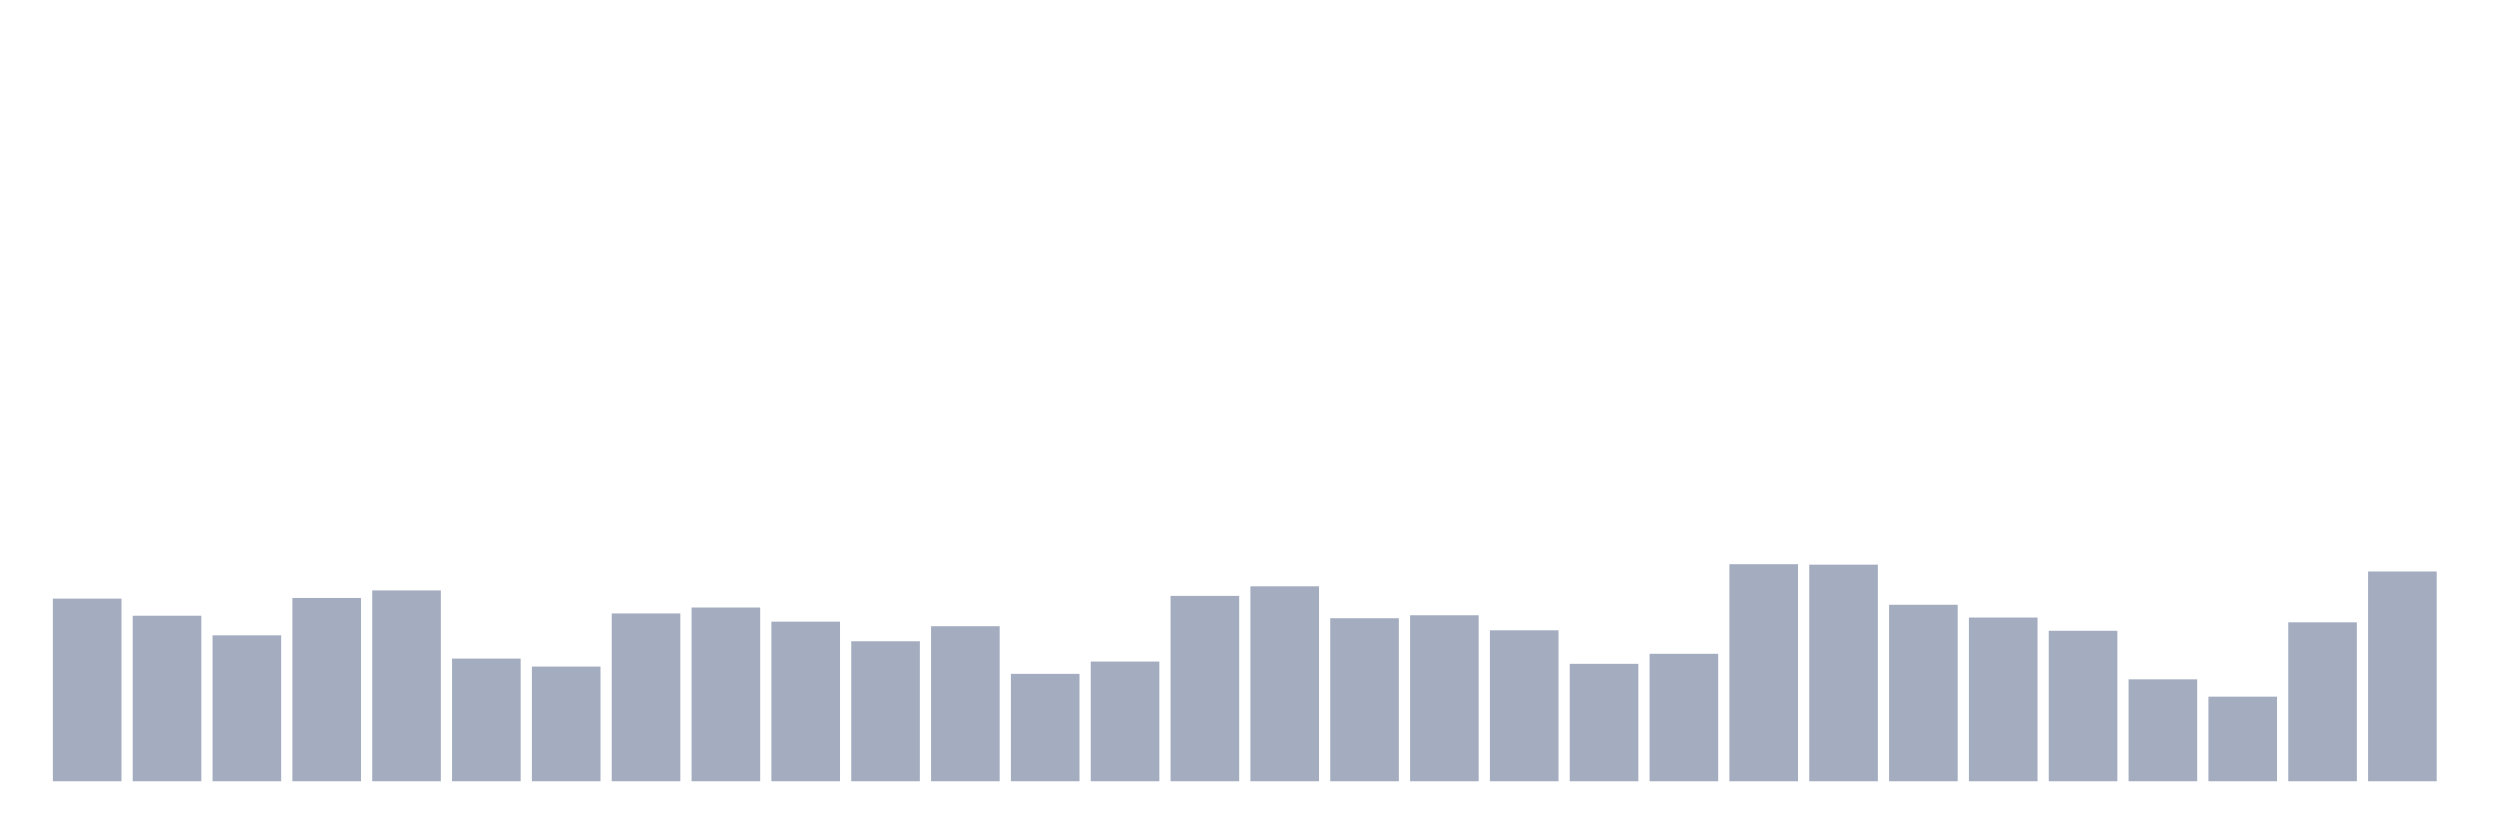 <svg xmlns="http://www.w3.org/2000/svg" viewBox="0 0 480 160"><g transform="translate(10,10)"><rect class="bar" x="0.153" width="13.175" y="104.934" height="35.066" fill="rgb(164,173,192)"></rect><rect class="bar" x="15.482" width="13.175" y="108.218" height="31.782" fill="rgb(164,173,192)"></rect><rect class="bar" x="30.81" width="13.175" y="111.982" height="28.018" fill="rgb(164,173,192)"></rect><rect class="bar" x="46.138" width="13.175" y="104.803" height="35.197" fill="rgb(164,173,192)"></rect><rect class="bar" x="61.466" width="13.175" y="103.358" height="36.642" fill="rgb(164,173,192)"></rect><rect class="bar" x="76.794" width="13.175" y="116.448" height="23.552" fill="rgb(164,173,192)"></rect><rect class="bar" x="92.123" width="13.175" y="117.98" height="22.02" fill="rgb(164,173,192)"></rect><rect class="bar" x="107.451" width="13.175" y="107.78" height="32.22" fill="rgb(164,173,192)"></rect><rect class="bar" x="122.779" width="13.175" y="106.642" height="33.358" fill="rgb(164,173,192)"></rect><rect class="bar" x="138.107" width="13.175" y="109.356" height="30.644" fill="rgb(164,173,192)"></rect><rect class="bar" x="153.436" width="13.175" y="113.121" height="26.879" fill="rgb(164,173,192)"></rect><rect class="bar" x="168.764" width="13.175" y="110.231" height="29.769" fill="rgb(164,173,192)"></rect><rect class="bar" x="184.092" width="13.175" y="119.381" height="20.619" fill="rgb(164,173,192)"></rect><rect class="bar" x="199.42" width="13.175" y="117.017" height="22.983" fill="rgb(164,173,192)"></rect><rect class="bar" x="214.748" width="13.175" y="104.409" height="35.591" fill="rgb(164,173,192)"></rect><rect class="bar" x="230.077" width="13.175" y="102.57" height="37.43" fill="rgb(164,173,192)"></rect><rect class="bar" x="245.405" width="13.175" y="108.699" height="31.301" fill="rgb(164,173,192)"></rect><rect class="bar" x="260.733" width="13.175" y="108.13" height="31.87" fill="rgb(164,173,192)"></rect><rect class="bar" x="276.061" width="13.175" y="111.019" height="28.981" fill="rgb(164,173,192)"></rect><rect class="bar" x="291.39" width="13.175" y="117.455" height="22.545" fill="rgb(164,173,192)"></rect><rect class="bar" x="306.718" width="13.175" y="115.528" height="24.472" fill="rgb(164,173,192)"></rect><rect class="bar" x="322.046" width="13.175" y="98.324" height="41.676" fill="rgb(164,173,192)"></rect><rect class="bar" x="337.374" width="13.175" y="98.412" height="41.588" fill="rgb(164,173,192)"></rect><rect class="bar" x="352.702" width="13.175" y="106.116" height="33.884" fill="rgb(164,173,192)"></rect><rect class="bar" x="368.031" width="13.175" y="108.568" height="31.432" fill="rgb(164,173,192)"></rect><rect class="bar" x="383.359" width="13.175" y="111.107" height="28.893" fill="rgb(164,173,192)"></rect><rect class="bar" x="398.687" width="13.175" y="120.432" height="19.568" fill="rgb(164,173,192)"></rect><rect class="bar" x="414.015" width="13.175" y="123.759" height="16.241" fill="rgb(164,173,192)"></rect><rect class="bar" x="429.344" width="13.175" y="109.487" height="30.513" fill="rgb(164,173,192)"></rect><rect class="bar" x="444.672" width="13.175" y="99.725" height="40.275" fill="rgb(164,173,192)"></rect></g></svg>